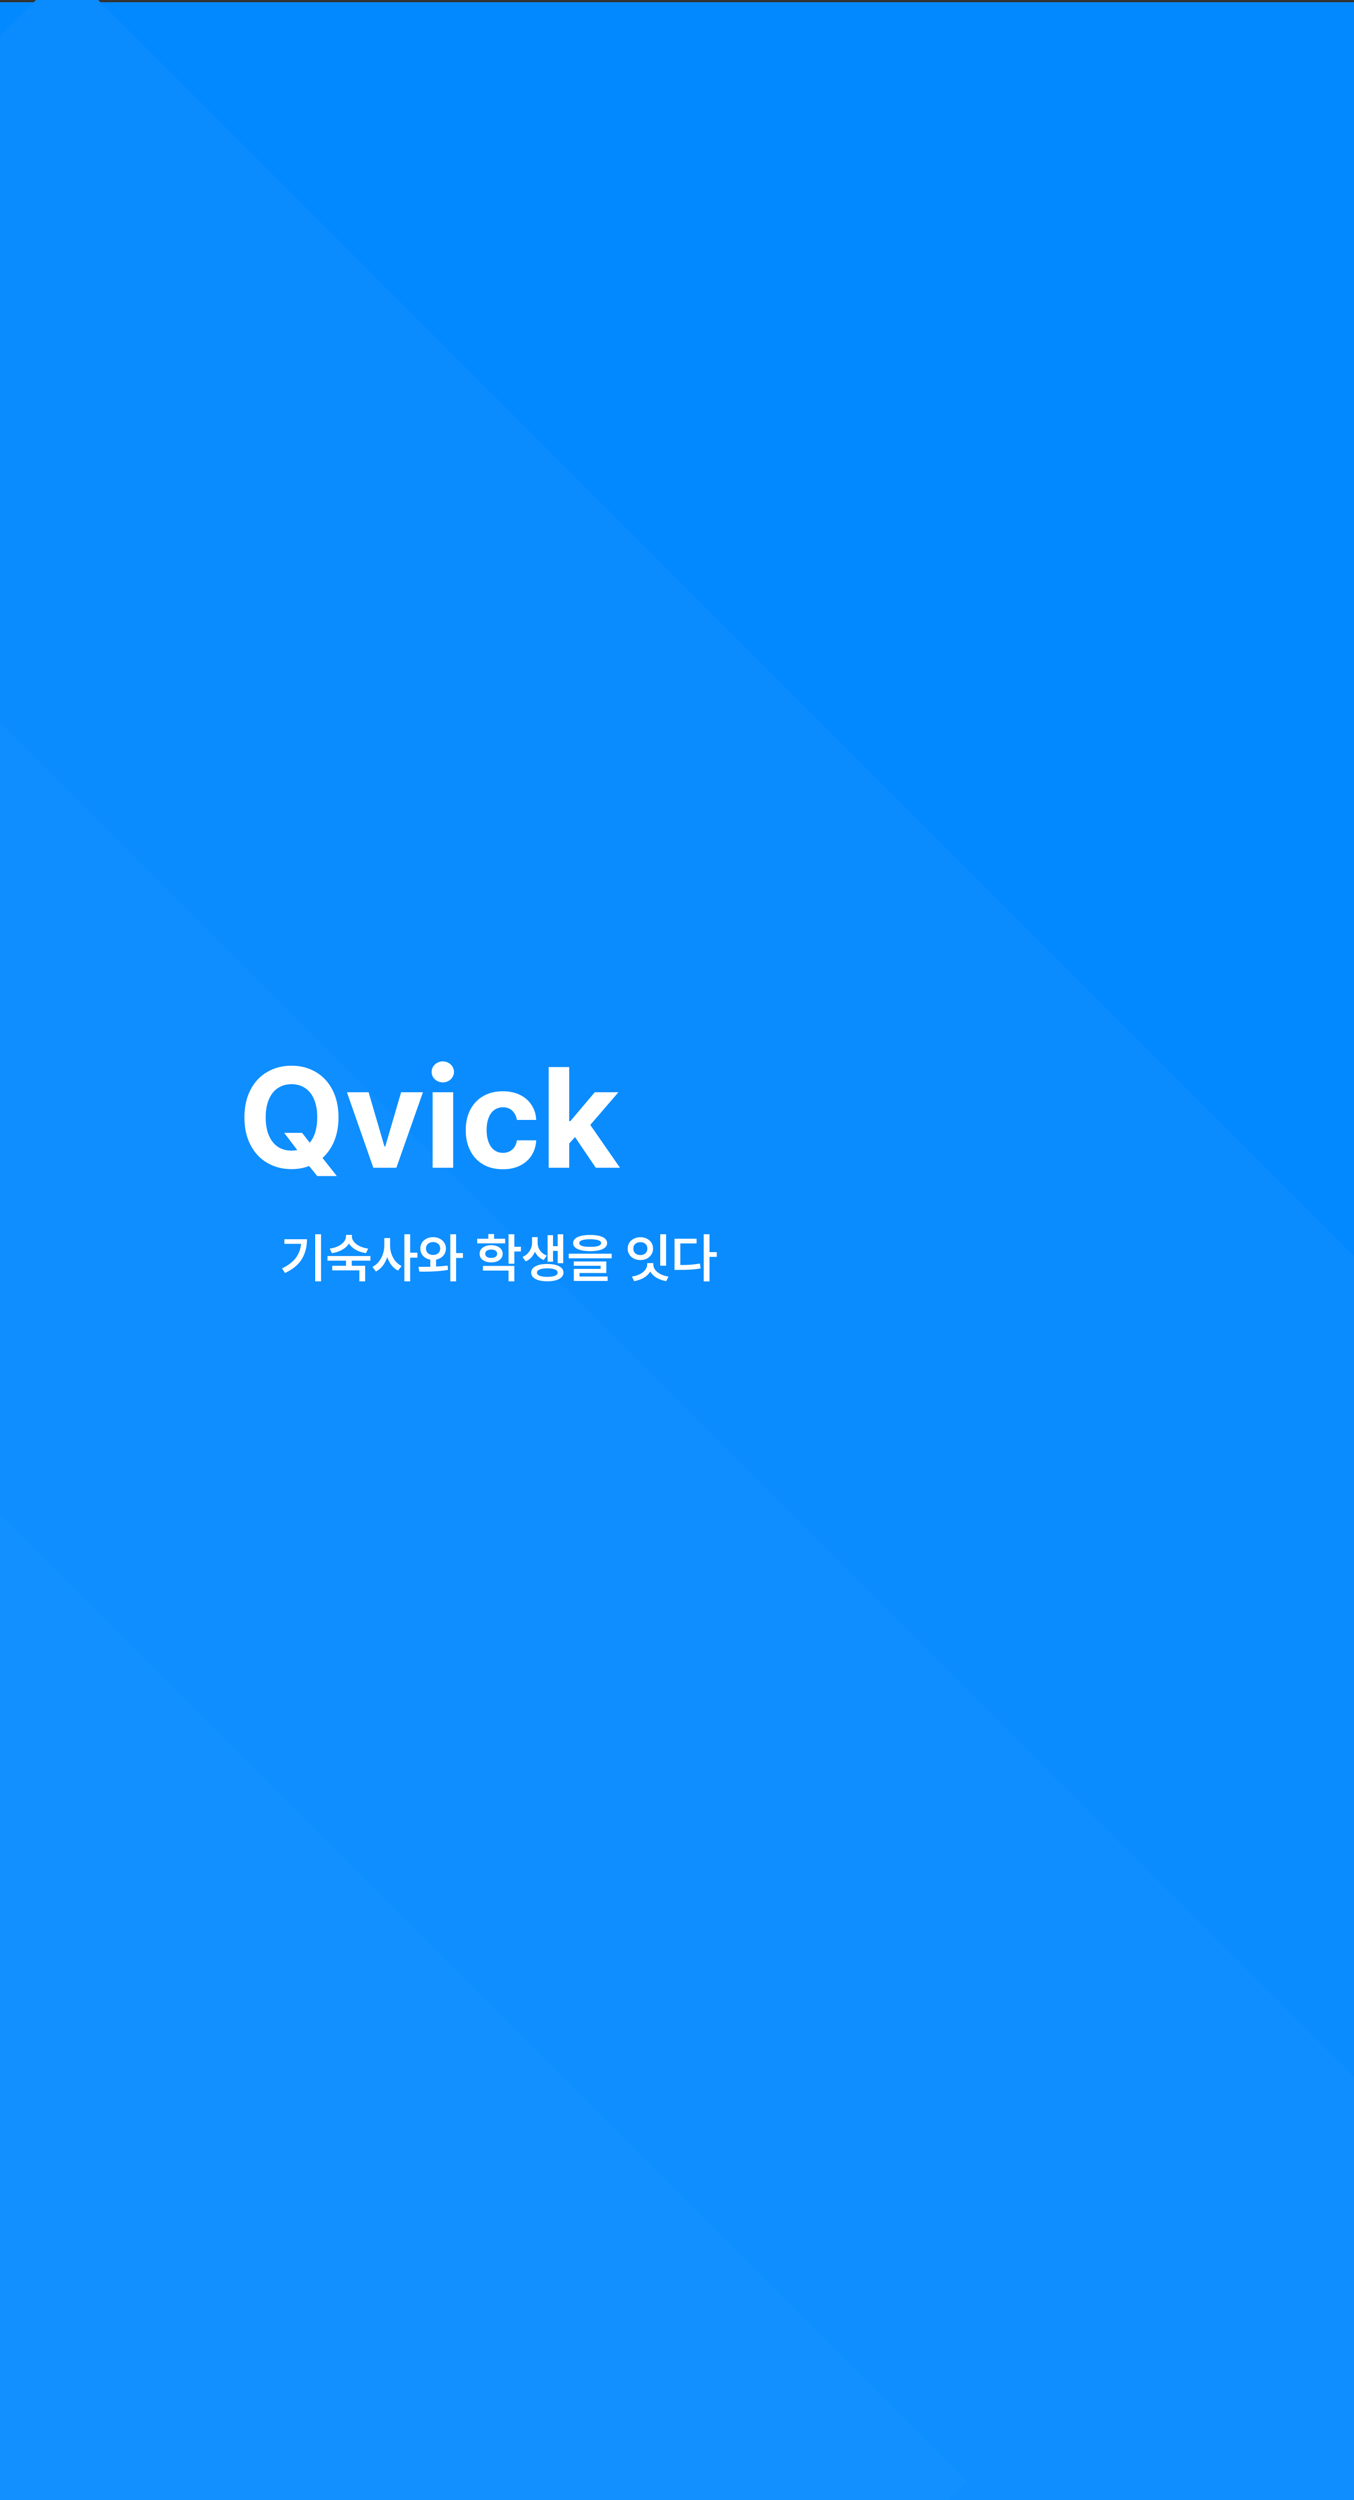 <svg width="609" height="1124" viewBox="0 0 609 1124" fill="none" xmlns="http://www.w3.org/2000/svg">
<rect x="0" y="0" width="609" height="1124" fill="#333333" stroke="none"/>
<g clip-path="url(#clip0_3796_1430)">
<rect y="1" width="609" height="1111" fill="#0389FF"/>
<rect x="-500" y="516.149" width="749.744" height="1279.65" transform="rotate(-45 -500 516.149)" fill="#0B8CFE"/>
<rect x="-500.294" y="611.706" width="556.784" height="1213.81" transform="rotate(-45 -500.294 611.706)" fill="#0E8EFF"/>
<rect x="-308" y="825.274" width="320" height="730.685" transform="rotate(-45 -308 825.274)" fill="#1290FF"/>
<path d="M144.398 576.086H141.773V554.898H144.398V576.086ZM138.07 557.148C138.07 560.516 137.309 563.473 135.785 566.02C134.262 568.559 131.734 570.664 128.203 572.336L126.844 570.25C129.57 568.953 131.621 567.402 132.996 565.598C134.379 563.785 135.188 561.656 135.422 559.211H127.922V557.148H138.07ZM158.288 555.977C158.288 556.773 158.592 557.551 159.202 558.309C159.819 559.066 160.682 559.719 161.791 560.266C162.909 560.812 164.178 561.18 165.6 561.367L164.616 563.406C162.866 563.141 161.319 562.633 159.975 561.883C158.639 561.125 157.631 560.195 156.952 559.094C156.272 560.195 155.26 561.125 153.916 561.883C152.573 562.633 151.03 563.141 149.288 563.406L148.303 561.367C149.725 561.18 150.991 560.812 152.1 560.266C153.209 559.719 154.069 559.066 154.678 558.309C155.295 557.551 155.608 556.773 155.616 555.977V555.18H158.288V555.977ZM166.608 566.781H158.217V569.078H164.241V576.086H161.639V571.141H149.428V569.078H155.639V566.781H147.295V564.695H166.608V566.781ZM175.458 559.984C175.45 561.25 175.649 562.492 176.055 563.711C176.47 564.922 177.067 566.008 177.848 566.969C178.63 567.93 179.552 568.664 180.614 569.172L179.02 571.258C177.895 570.688 176.919 569.875 176.091 568.82C175.27 567.766 174.63 566.547 174.169 565.164C173.692 566.641 173.02 567.945 172.153 569.078C171.294 570.203 170.27 571.062 169.083 571.656L167.489 569.57C168.591 569.047 169.544 568.285 170.348 567.285C171.161 566.277 171.778 565.141 172.2 563.875C172.63 562.602 172.848 561.305 172.856 559.984V556.609H175.458V559.984ZM184.481 563.195H187.739V565.422H184.481V576.086H181.88V554.898H184.481V563.195ZM194.808 556.211C195.886 556.211 196.862 556.43 197.737 556.867C198.612 557.297 199.3 557.902 199.8 558.684C200.308 559.457 200.566 560.336 200.573 561.32C200.566 562.172 200.374 562.945 199.999 563.641C199.624 564.336 199.101 564.914 198.429 565.375C197.765 565.836 197.003 566.148 196.144 566.312V569.43C198.058 569.344 199.784 569.195 201.323 568.984L201.511 570.93C198.55 571.461 194.925 571.727 190.636 571.727C190.136 571.727 189.777 571.719 189.558 571.703H188.597L188.222 569.57C190.503 569.57 192.277 569.555 193.542 569.523V566.324C192.659 566.176 191.878 565.871 191.198 565.41C190.519 564.949 189.991 564.367 189.616 563.664C189.241 562.961 189.058 562.18 189.066 561.32C189.058 560.336 189.3 559.457 189.792 558.684C190.284 557.902 190.968 557.297 191.843 556.867C192.718 556.43 193.706 556.211 194.808 556.211ZM194.808 558.414C194.191 558.422 193.636 558.547 193.144 558.789C192.659 559.023 192.28 559.359 192.007 559.797C191.734 560.234 191.597 560.742 191.597 561.32C191.597 561.906 191.734 562.418 192.007 562.855C192.288 563.293 192.671 563.629 193.155 563.863C193.64 564.098 194.191 564.211 194.808 564.203C195.417 564.211 195.964 564.098 196.448 563.863C196.933 563.629 197.312 563.293 197.585 562.855C197.859 562.418 197.995 561.906 197.995 561.32C197.995 560.742 197.859 560.234 197.585 559.797C197.312 559.359 196.933 559.023 196.448 558.789C195.964 558.547 195.417 558.422 194.808 558.414ZM205.144 563.359H208.214V565.562H205.144V576.086H202.542V554.898H205.144V563.359ZM227.203 559H214.641V556.938H219.633V554.805H222.234V556.938H227.203V559ZM220.922 559.82C221.938 559.82 222.836 559.98 223.617 560.301C224.398 560.621 225.004 561.074 225.434 561.66C225.871 562.246 226.094 562.922 226.102 563.688C226.094 564.453 225.871 565.129 225.434 565.715C225.004 566.301 224.398 566.754 223.617 567.074C222.836 567.395 221.938 567.555 220.922 567.555C219.906 567.555 219.004 567.395 218.215 567.074C217.426 566.754 216.812 566.301 216.375 565.715C215.938 565.129 215.719 564.453 215.719 563.688C215.719 562.922 215.938 562.246 216.375 561.66C216.812 561.074 217.426 560.621 218.215 560.301C219.004 559.98 219.906 559.82 220.922 559.82ZM220.922 561.789C220.102 561.789 219.449 561.957 218.965 562.293C218.488 562.629 218.25 563.094 218.25 563.688C218.25 564.281 218.488 564.742 218.965 565.07C219.449 565.398 220.102 565.555 220.922 565.539C221.742 565.555 222.395 565.398 222.879 565.07C223.371 564.742 223.617 564.281 223.617 563.688C223.617 563.094 223.371 562.629 222.879 562.293C222.395 561.957 221.742 561.789 220.922 561.789ZM231.328 560.523H234.281V562.656H231.328V568.164H228.727V554.898H231.328V560.523ZM231.328 576.086H228.727V571.234H217.219V569.148H231.328V576.086ZM241.819 558.836C241.819 559.617 241.971 560.375 242.276 561.109C242.58 561.844 243.041 562.504 243.659 563.09C244.284 563.676 245.045 564.141 245.944 564.484L244.561 566.477C243.639 566.125 242.846 565.629 242.182 564.988C241.518 564.348 240.991 563.602 240.6 562.75C240.194 563.734 239.639 564.605 238.936 565.363C238.241 566.121 237.405 566.703 236.428 567.109L235.022 565.117C235.952 564.703 236.737 564.156 237.377 563.477C238.018 562.797 238.498 562.059 238.819 561.262C239.139 560.457 239.303 559.648 239.311 558.836V556.211H241.819V558.836ZM253.327 567.906H250.842V562.398H248.733V567.25H246.295V555.32H248.733V560.266H250.842V554.922H253.327V567.906ZM246.178 568.258C247.647 568.258 248.924 568.414 250.01 568.727C251.104 569.031 251.948 569.477 252.541 570.062C253.135 570.648 253.436 571.344 253.444 572.148C253.436 572.953 253.135 573.648 252.541 574.234C251.948 574.828 251.104 575.281 250.01 575.594C248.924 575.906 247.647 576.062 246.178 576.062C244.694 576.062 243.405 575.906 242.311 575.594C241.217 575.281 240.377 574.828 239.791 574.234C239.205 573.648 238.912 572.953 238.912 572.148C238.912 571.344 239.205 570.648 239.791 570.062C240.377 569.477 241.217 569.031 242.311 568.727C243.405 568.414 244.694 568.258 246.178 568.258ZM246.178 570.227C244.702 570.227 243.553 570.395 242.733 570.73C241.92 571.059 241.514 571.531 241.514 572.148C241.514 572.773 241.92 573.25 242.733 573.578C243.545 573.906 244.694 574.07 246.178 574.07C247.647 574.07 248.787 573.906 249.6 573.578C250.412 573.25 250.819 572.773 250.819 572.148C250.819 571.531 250.409 571.059 249.588 570.73C248.776 570.395 247.639 570.227 246.178 570.227ZM265.434 555.227C267.044 555.227 268.415 555.367 269.548 555.648C270.688 555.93 271.559 556.344 272.161 556.891C272.762 557.43 273.067 558.086 273.075 558.859C273.067 560.031 272.399 560.93 271.071 561.555C269.743 562.18 267.864 562.5 265.434 562.516C262.997 562.5 261.114 562.18 259.786 561.555C258.458 560.93 257.794 560.031 257.794 558.859C257.794 558.086 258.095 557.43 258.696 556.891C259.298 556.344 260.169 555.93 261.309 555.648C262.45 555.367 263.825 555.227 265.434 555.227ZM265.434 557.148C263.825 557.148 262.602 557.297 261.766 557.594C260.93 557.883 260.52 558.305 260.536 558.859C260.528 559.438 260.934 559.867 261.755 560.148C262.575 560.43 263.802 560.57 265.434 560.57C267.091 560.57 268.329 560.43 269.149 560.148C269.97 559.867 270.38 559.438 270.38 558.859C270.38 558.305 269.962 557.883 269.126 557.594C268.29 557.297 267.059 557.148 265.434 557.148ZM275.114 565.727H255.802V563.641H275.114V565.727ZM272.7 572.336H260.653V573.906H273.286V575.898H258.098V570.484H270.145V569.078H258.075V567.156H272.7V572.336ZM299.587 569.031H296.962V554.898H299.587V569.031ZM293.845 568.422C293.837 569.281 294.107 570.094 294.654 570.859C295.209 571.617 296.005 572.27 297.045 572.816C298.084 573.355 299.298 573.727 300.689 573.93L299.658 575.992C297.986 575.711 296.529 575.195 295.287 574.445C294.045 573.695 293.107 572.77 292.474 571.668C291.826 572.762 290.877 573.684 289.627 574.434C288.377 575.184 286.916 575.703 285.244 575.992L284.212 573.93C285.603 573.727 286.818 573.355 287.857 572.816C288.904 572.27 289.705 571.617 290.259 570.859C290.822 570.094 291.103 569.281 291.103 568.422V567.883H293.845V568.422ZM288.033 556.234C289.111 556.242 290.084 556.465 290.951 556.902C291.818 557.332 292.498 557.934 292.99 558.707C293.482 559.48 293.728 560.359 293.728 561.344C293.728 562.344 293.482 563.234 292.99 564.016C292.498 564.797 291.818 565.406 290.951 565.844C290.084 566.281 289.111 566.5 288.033 566.5C286.947 566.5 285.97 566.281 285.103 565.844C284.236 565.406 283.552 564.797 283.052 564.016C282.56 563.234 282.314 562.344 282.314 561.344C282.314 560.359 282.56 559.48 283.052 558.707C283.552 557.934 284.236 557.332 285.103 556.902C285.97 556.465 286.947 556.242 288.033 556.234ZM288.033 558.461C287.416 558.461 286.865 558.578 286.38 558.812C285.904 559.047 285.529 559.383 285.255 559.82C284.99 560.25 284.861 560.758 284.869 561.344C284.861 561.938 284.99 562.457 285.255 562.902C285.529 563.34 285.904 563.68 286.38 563.922C286.865 564.156 287.416 564.273 288.033 564.273C288.642 564.273 289.185 564.156 289.662 563.922C290.138 563.68 290.509 563.34 290.775 562.902C291.041 562.457 291.173 561.938 291.173 561.344C291.173 560.758 291.041 560.25 290.775 559.82C290.509 559.383 290.138 559.047 289.662 558.812C289.185 558.578 288.642 558.461 288.033 558.461ZM319.125 562.938H322.383V565.07H319.125V576.109H316.523V554.898H319.125V562.938ZM313.312 559.023H306V568.75C307.711 568.75 309.254 568.699 310.629 568.598C312.004 568.496 313.398 568.32 314.812 568.07L315.117 570.273C313.586 570.539 312.07 570.715 310.57 570.801C309.078 570.887 307.273 570.93 305.156 570.93H303.398V556.914H313.312V559.023Z" fill="white"/>
<path d="M135.875 509.312L139.312 513.75C140.417 512.458 141.25 510.865 141.812 508.969C142.396 507.052 142.688 504.854 142.688 502.375C142.688 499.188 142.208 496.479 141.25 494.25C140.312 492.021 138.979 490.333 137.25 489.188C135.521 488.021 133.479 487.438 131.125 487.438C128.771 487.438 126.719 488.021 124.969 489.188C123.24 490.333 121.896 492.031 120.938 494.281C119.979 496.51 119.5 499.208 119.5 502.375C119.5 505.542 119.979 508.25 120.938 510.5C121.896 512.729 123.24 514.427 124.969 515.594C126.719 516.74 128.771 517.312 131.125 517.312C131.979 517.312 132.844 517.229 133.719 517.062L127.812 509.312H135.875ZM152.25 502.375C152.25 506.312 151.615 509.833 150.344 512.938C149.094 516.021 147.333 518.573 145.062 520.594L151.5 528.75H142.688L139.031 524.219C136.635 525.156 134 525.625 131.125 525.625C127.083 525.625 123.458 524.698 120.25 522.844C117.042 520.99 114.521 518.312 112.688 514.812C110.854 511.292 109.938 507.146 109.938 502.375C109.938 497.583 110.854 493.438 112.688 489.938C114.521 486.417 117.042 483.74 120.25 481.906C123.458 480.052 127.083 479.125 131.125 479.125C135.146 479.125 138.75 480.052 141.938 481.906C145.146 483.74 147.667 486.417 149.5 489.938C151.333 493.438 152.25 497.583 152.25 502.375ZM178.287 525H167.912L156.037 491.062H165.787L172.912 515.438H173.287L180.412 491.062H190.225L178.287 525ZM194.575 491.062H203.825V525H194.575V491.062ZM199.2 486.625C198.283 486.625 197.429 486.417 196.637 486C195.867 485.562 195.252 484.99 194.794 484.281C194.356 483.552 194.137 482.771 194.137 481.938C194.137 481.083 194.356 480.292 194.794 479.562C195.252 478.833 195.867 478.26 196.637 477.844C197.429 477.406 198.283 477.188 199.2 477.188C200.096 477.188 200.929 477.406 201.7 477.844C202.471 478.26 203.075 478.833 203.512 479.562C203.971 480.292 204.2 481.083 204.2 481.938C204.2 482.771 203.971 483.552 203.512 484.281C203.075 484.99 202.471 485.562 201.7 486C200.929 486.417 200.096 486.625 199.2 486.625ZM226.113 525.688C222.717 525.688 219.758 524.948 217.238 523.469C214.738 521.99 212.821 519.927 211.488 517.281C210.154 514.635 209.488 511.583 209.488 508.125C209.488 504.667 210.154 501.625 211.488 499C212.842 496.354 214.769 494.302 217.269 492.844C219.79 491.365 222.738 490.625 226.113 490.625C229.008 490.625 231.571 491.156 233.8 492.219C236.029 493.281 237.779 494.792 239.05 496.75C240.342 498.688 241.05 500.938 241.175 503.5H232.488C232.196 501.771 231.508 500.396 230.425 499.375C229.342 498.333 227.946 497.812 226.238 497.812C224.758 497.812 223.456 498.219 222.331 499.031C221.227 499.823 220.373 500.99 219.769 502.531C219.165 504.073 218.863 505.896 218.863 508C218.863 510.167 219.165 512.021 219.769 513.562C220.373 515.104 221.227 516.281 222.331 517.094C223.435 517.906 224.738 518.312 226.238 518.312C227.883 518.312 229.269 517.823 230.394 516.844C231.519 515.865 232.217 514.479 232.488 512.688H241.175C241.029 515.25 240.331 517.51 239.081 519.469C237.831 521.427 236.092 522.958 233.863 524.062C231.654 525.146 229.071 525.688 226.113 525.688ZM246.775 479.75H256.025V504.062H256.525L267.525 491.062H278.15L265.494 505.75L278.837 525H267.962L258.619 511.188L256.025 514.125V525H246.775V479.75Z" fill="white"/>
</g>
<defs>
<clipPath id="clip0_3796_1430">
<rect width="609" height="1124" fill="white"/>
</clipPath>
</defs>
</svg>
